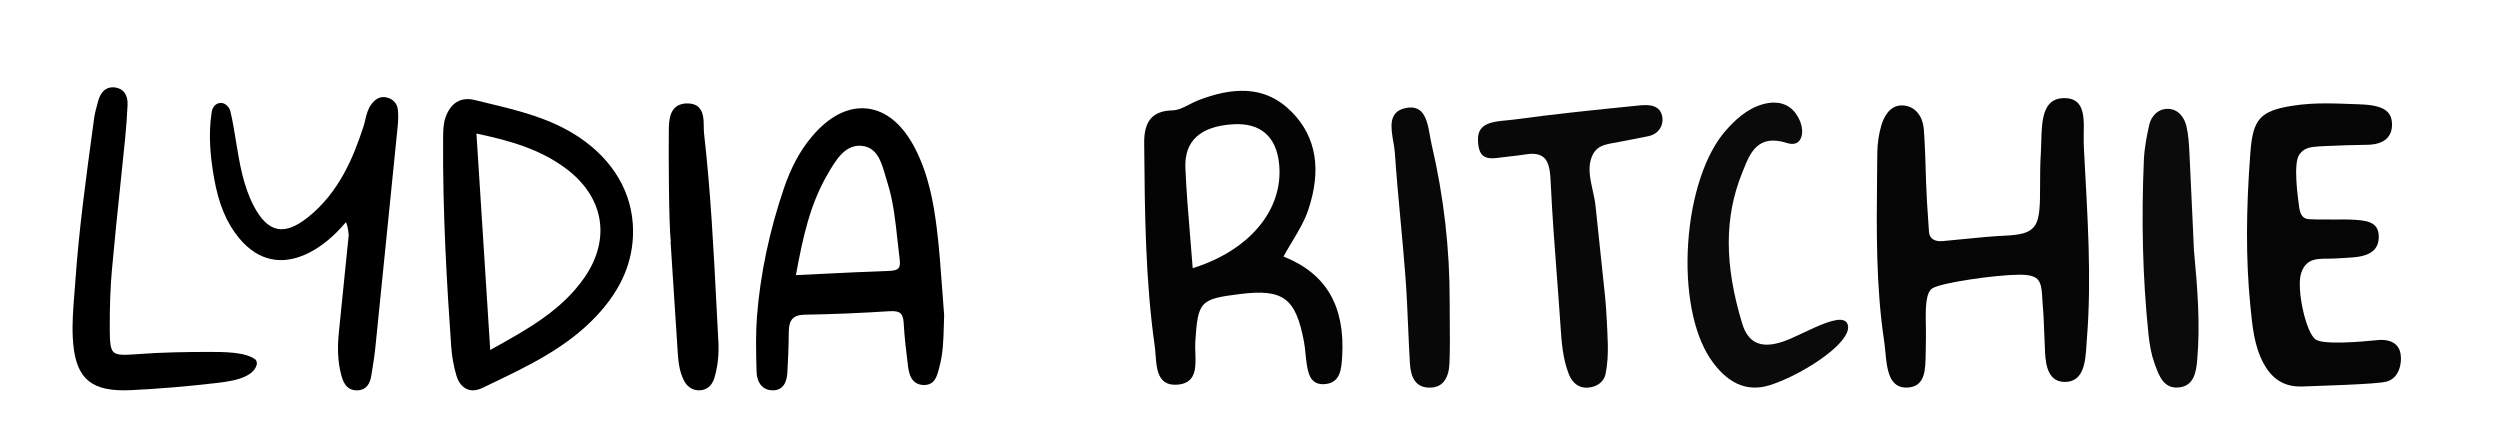 <?xml version="1.0" encoding="UTF-8"?>
<svg id="Layer_9" xmlns="http://www.w3.org/2000/svg" viewBox="0 0 1108 188.93">
  <defs>
    <style>
      .cls-1 {
        fill: #050505;
      }

      .cls-2 {
        fill: #0b0b0b;
      }

      .cls-3 {
        fill: #040404;
      }

      .cls-4 {
        fill: #080808;
      }

      .cls-5 {
        fill: #0a0a0a;
      }
    </style>
  </defs>
  <path d="M176.3,48.41c-.32-2.66-2.28-4.67-5.11-5.25-2.5-.53-4.72.5-6.59,3.04-1.59,2.14-2.16,4.55-2.71,6.88-.23.96-.45,1.92-.75,2.85-4.47,13.79-10.89,29.37-24.63,40.34-5.34,4.27-9.82,5.96-13.7,5.12-3.87-.83-7.28-4.18-10.43-10.26-4.6-8.89-6.23-18.91-7.81-28.6l-.37-2.27c-.61-3.66-1.23-7.43-2.15-11.12-.35-1.41-1.9-3.18-3.45-3.44-1.09-.2-2.09.03-2.92.63-.97.7-1.63,1.89-1.86,3.34-1.69,10.7-.34,21.14,1.02,29.04,2.01,11.59,5.56,20.14,11.17,26.88,8.39,10.07,18.97,12.34,30.61,6.61,5.85-2.9,11.19-7.27,16.7-13.72.41.78.96,2.46,1.24,5.69l-1.32,12.88c-1.05,10.21-2.09,20.43-3.09,30.64-.68,6.91-.38,12.58.93,17.84.66,2.64,1.86,7.47,7.04,7.47.18,0,.36,0,.55-.02,4.93-.31,5.65-4.92,6.04-7.4l.37-2.34c.46-2.89.94-5.88,1.24-8.86,3.35-32.74,6.65-65.48,9.92-98.23.31-3.07.33-5.53.07-7.73Z"/>
  <path d="M113.26,159.39c-4.36-3.4-13.78-3.42-20.54-3.42h-.05c-9.69.01-21.14.14-32.57,1.04-5.22.41-8.33.39-9.73-.92-1.44-1.32-1.71-4.45-1.73-10.13-.03-10.24.27-18.53.94-26.1,1.12-12.61,2.46-25.42,3.75-37.81.72-6.87,1.43-13.74,2.12-20.61.5-5,.86-10.05,1.09-15.01.2-4.4-1.94-7.28-5.73-7.7-2.49-.27-5.81.55-7.34,6.18l-.23.83c-.59,2.14-1.2,4.36-1.51,6.62l-.58,4.24c-3.02,22.17-6.15,45.1-7.74,67.83-.13,1.86-.28,3.72-.43,5.58-.51,6.39-1.05,13-.73,19.51.84,17.04,6.86,23.47,22.68,23.47,1.02,0,2.09-.03,3.19-.08,11.53-.55,23.7-1.56,36.2-2.98,6.58-.75,17.8-1.83,19.49-8.41.14-.53-.12-1.8-.55-2.14Z"/>
  <path class="cls-1" d="M853.47,156.77c.03-2.42.06-5.41.11-7.58.06-2.31-.09-5.79-.09-7.83,0-4.46-.09-11.69,2.95-13.58,4.15-2.58,28.3-5.98,38.4-6.03,11.44-.05,9.63,4.26,10.74,16.63.22,2.43.43,10.52.79,17.84.32,6.47,1.8,13.05,8.77,13.05.11,0,.21,0,.32,0,8.25-.23,8.82-9.36,9.28-16.69.06-.89.11-1.75.18-2.57,2.16-26.97.24-54.49-1.27-83.04-.11-2.02-.21-4.79-.15-7.23.14-5.54.28-11.26-2.72-14.23-1.49-1.47-3.61-2.13-6.5-2.02-9.09.34-9.35,10.41-9.59,19.29-.04,1.59-.08,3.1-.17,4.53-.34,5.39-.35,10.34-.35,14.71-.02,8.45-.03,14.56-2.27,17.9-2.74,4.09-8.37,4.34-16.88,4.72-4.34.19-21.07,2.01-24.28,2.23-2.73.19-5.55-.66-5.81-4.09-.7-9.17-1.17-17.65-1.3-22.2-.21-7.56-.43-15.37-.97-23.02-.47-6.58-4.31-10.83-9.79-10.85h-.02c-5.65,0-8.13,5.68-9.1,9.06-1.1,3.83-1.7,7.96-1.73,11.96-.02,3.43-.06,6.85-.1,10.28-.25,24.07-.51,48.96,3.14,73.22.22,1.44.37,2.99.52,4.63.75,7.76,1.59,16.53,10.12,15.89,7.59-.58,7.67-7.91,7.75-14.99Z"/>
  <path d="M318.37,151.17c-.28-5.12-.54-10.24-.8-15.36-1.29-25.15-2.63-51.16-5.53-76.64-.1-.91-.11-1.93-.13-2.98-.04-3.11-.08-6.64-2.33-8.74-1.31-1.22-3.19-1.69-5.58-1.61-7.56.48-7.57,7.77-7.58,12.6,0,.58,0,1.15-.01,1.68-.1,4.59-.04,40.64.92,46.86h-.14s.84,13.03.84,13.03c.78,12.1,1.56,24.19,2.35,36.29.25,3.8.68,8.2,2.67,12.2,1.37,2.75,3.54,4.3,6.29,4.48.17,0,.34.01.51.01,3.25,0,5.7-1.97,6.76-5.47,1.5-4.98,2.1-10.49,1.78-16.35Z"/>
  <path class="cls-1" d="M1046,46.24c-10.36-.32-19.69-1.02-30.16.66-14.07,2.25-17.35,5.89-18.46,20.51-1.99,26.21-2.01,47.71-.07,67.67.94,9.66,1.73,18.1,5.79,25.76,4.52,8.55,10.84,10.74,17.7,10.44,7.48-.33,32.47-.93,37.01-2.17,5.13-1.4,6.89-7.58,6.13-12.25-.92-5.6-6.12-6.55-10.17-6.13-7.14.75-24.17,2.22-27.58-.33-4.27-3.2-8.44-22.3-6.39-29.11,2.36-7.83,8.72-6.42,14.52-6.7,3.45-.16,5.58-.32,8.13-.49,8.16-.55,11.97-3.5,11.81-9.49-.17-6.57-5.8-6.99-12.66-7.29-2.88-.13-5.5.04-7.97-.02-4.33-.12-4.95.1-10.3-.15-2.57-.12-3.89-1.85-4.36-5.44-.57-4.24-2.7-19.27.07-23.16,3.04-4.28,6.46-3.46,21.05-4.18,1.63-.08,9.17-.14,10.33-.23,6.17-.47,9.96-3.4,9.71-9.46-.22-5.33-3.78-8.1-14.14-8.42Z"/>
  <path class="cls-4" d="M730.69,60.32c4.49-.98,6.47-4.68,6.11-8.03-.64-5.84-5.99-5.99-9.97-5.59-20.83,2.09-38.19,3.88-56.09,6.32-.95.13-1.97.22-3.04.32-5.95.55-12.69,1.17-12.66,8.28.02,3.66.73,6.05,2.17,7.31,1.92,1.68,5.07,1.26,8.4.82.81-.11,1.63-.22,2.46-.3,3.55-.36,7.21-.87,8-1.01,1.1-.19,2.11-.28,3.02-.28,2.08,0,3.7.48,4.91,1.46,2.86,2.31,3.08,7.02,3.34,12.47l.04.8c.62,12.87,1.61,25.95,2.57,38.59.55,7.29,1.13,14.84,1.62,22.26l.03.4c.48,7.24.98,14.74,3.71,21.68,1.56,3.97,4.43,6.14,8.1,5.99,3.8-.12,7.37-2.17,8.19-6.12.85-4.1,1.1-8.87.99-12.97-.15-5.61-.65-15.88-1.21-21.26-1.44-13.85-2.8-26.94-4.25-40.32-.24-2.23-.75-4.55-1.25-6.8-.99-4.5-2.01-9.15-.92-13.22,1.88-7.07,6.63-7.04,12.64-8.23,3.13-.62,10.08-1.9,13.1-2.56Z"/>
  <path class="cls-5" d="M764.8,57.93c-8.94,10.16-15.14,28.65-16.58,49.48-1.44,20.84,2.15,40.01,9.62,51.3,7.37,11.14,16.26,15.19,26.41,12.03,6.05-1.88,13.64-5.6,20.31-9.95,7.32-4.78,12.26-9.46,13.93-13.19.71-1.58.8-2.97.28-4.12-.33-.72-.86-1.2-1.61-1.48-3.53-1.29-11.18,2.31-17.93,5.49-3.29,1.55-6.4,3.02-8.91,3.87-5.17,1.76-9.16,1.86-12.21.31-2.74-1.4-4.69-4.1-5.96-8.26-7.94-26.04-7.95-47.27-.01-66.83l.51-1.27c3.01-7.53,6.42-16.06,19.39-11.92,2.3.73,4.14.43,5.32-.88,1.7-1.89,1.81-5.65.27-9.16-2.28-5.19-6.24-7.88-11.4-7.88-1.62,0-3.36.27-5.2.8-7.11,2.08-12.41,7.32-16.23,11.66Z"/>
  <path class="cls-2" d="M973.8,159.58c1.39-15.91.16-31.54-1.46-48.87v-.02c-.16-3.48-.32-7.08-.48-10.76-.44-9.93-.9-20.2-1.43-30.59l-.06-1.22c-.2-4.04-.41-8.22-1.33-12.15-.89-3.81-3.56-7.73-8.38-7.73-.25,0-.51.01-.77.03-3.52.29-6.48,3.16-7.37,7.13-1.04,4.64-2.12,10.11-2.36,15.55-1.16,27.06-.51,52.15,1.99,76.71.56,5.52,1.38,9.58,2.65,13.15l.15.41c1.92,5.42,4.1,11.57,11.39,10.41,6-.96,7-6.73,7.46-12.07Z"/>
  <path class="cls-4" d="M617.53,62.88c.3,1.76.58,3.42.68,4.95.68,10.03,1.62,20.21,2.53,30.06.76,8.2,1.55,16.68,2.17,25.03.55,7.27.86,14.67,1.17,21.84.23,5.38.47,10.94.8,16.4.41,6.71,2.93,10.18,7.7,10.59,2.7.23,4.89-.37,6.5-1.78,2.52-2.21,3.19-6,3.31-8.79.27-6.44.21-13.01.15-19.36-.03-2.75-.05-5.5-.05-8.25h0c.06-23.16-2.62-46.52-7.97-69.45-.28-1.18-.5-2.45-.74-3.8-.79-4.47-1.68-9.53-4.8-11.63-1.04-.7-2.26-1.05-3.7-1.05-.74,0-1.55.09-2.41.28-7.6,1.62-6.46,8.4-5.36,14.96Z"/>
  <path d="M256.4,60.66c-12.42-8.24-26.67-11.67-40.46-14.98-1.87-.45-3.75-.9-5.61-1.36-6.12-1.5-10.72,1.3-12.94,7.92-.96,2.87-.98,5.98-1,9.05-.25,32.88,1.68,65.21,3.6,92.51.3,4.18,1.05,8.4,2.26,12.55.87,3.01,2.48,5.1,4.64,6.07.85.38,1.76.57,2.72.57,1.28,0,2.64-.34,4.04-1l3.87-1.85c16.6-7.93,33.77-16.13,46.93-30.2,10.98-11.73,16.25-24.13,16.12-37.89-.15-16.45-8.73-31.15-24.16-41.38ZM259.06,122.95c-10.02,14.53-25.12,22.9-41.11,31.78l-.68.38-6.11-95.92c13.86,2.93,28.25,6.73,40.22,15.93,16.39,12.6,19.34,30.93,7.68,47.84Z"/>
  <path d="M417.56,128.01c-.63-8.88-1.28-18.06-2.41-27.05-1.36-10.85-3.57-23.52-9.6-35.2-5.48-10.62-12.83-16.73-21.25-17.66-8.45-.94-16.98,3.46-24.68,12.68-5.1,6.11-9.09,13.55-12.22,22.76-6.43,18.95-10.43,37.98-11.9,56.57-.58,7.29-.42,14.74-.26,21.93l.05,2.32c.04,2.13.52,5.06,2.53,6.94,1.2,1.13,2.75,1.69,4.61,1.69.14,0,.28,0,.42,0,5.71-.25,6.02-6.28,6.13-8.26.28-5.3.58-11.46.6-17.48.02-5.59,1.97-7.7,7.17-7.78,11.97-.19,24.62-.71,37.58-1.55,2.34-.13,3.85.15,4.74.93.84.75,1.31,2.13,1.43,4.22.38,6.58,1.16,13.18,1.87,18.76.39,3.08,1.12,8.8,7.21,8.8h.06c4.6-.03,5.62-3.93,6.37-6.78l.25-.93c1.7-6.07,1.87-12.29,2.03-18.3.04-1.56.08-3.13.15-4.87-.32-3.91-.59-7.82-.87-11.74ZM392.49,78.16c.28.99.56,1.96.86,2.89,2.56,8.14,3.49,16.81,4.39,25.2.32,2.97.64,5.94,1.02,8.9.23,1.79.06,3-.54,3.7-.63.74-1.93,1.14-3.98,1.21-9.81.33-19.66.81-30.08,1.32l-11.41.55c3.13-17.08,6.28-31.3,13.94-44.54,3.49-6.02,7.41-12.81,14.21-12.81.37,0,.75.02,1.14.07,6.77.72,8.64,7.22,10.44,13.51Z"/>
  <path class="cls-3" d="M577.89,151.26c.33,1.75.52,3.56.69,5.31.1.95.19,1.9.31,2.84.69,5.43,1.46,11.6,8.65,10.8,6.64-.74,7-6.93,7.32-12.4,1.29-22.15-7.11-36.53-25.68-43.97l-.33-.13.17-.31c1.21-2.23,2.51-4.39,3.76-6.48,2.74-4.57,5.33-8.88,6.93-13.57,6.12-17.95,3.72-32.65-7.16-43.69-5.83-5.92-12.56-9.03-20.52-9.38-6.2-.27-13.16,1.14-21.03,4.2-1.26.49-2.53,1.15-3.77,1.78-2.47,1.28-5.03,2.59-7.63,2.66-8.73.21-12.58,4.66-12.5,14.43l.02,1.83c.25,28.95.51,58.88,4.64,88.08.17,1.21.27,2.53.38,3.92.48,6.38,1.02,13.6,9.04,13.34,4.06-.14,6.6-1.65,7.78-4.63,1.06-2.68.94-6.17.82-9.55-.06-1.73-.12-3.36-.02-4.86,1.16-17.98,2.09-18.97,19.86-21.17,19.08-2.36,24.63,1.76,28.27,20.96ZM528.98,118.73l-.38.12-.03-.4c-.37-4.87-.76-9.6-1.14-14.18-.86-10.33-1.67-20.08-2.07-29.88-.48-11.93,6.62-18.42,21.1-19.31,12.23-.75,19.31,5.43,20.47,17.87,1.86,19.95-13.04,37.92-37.95,45.79Z"/>
</svg>